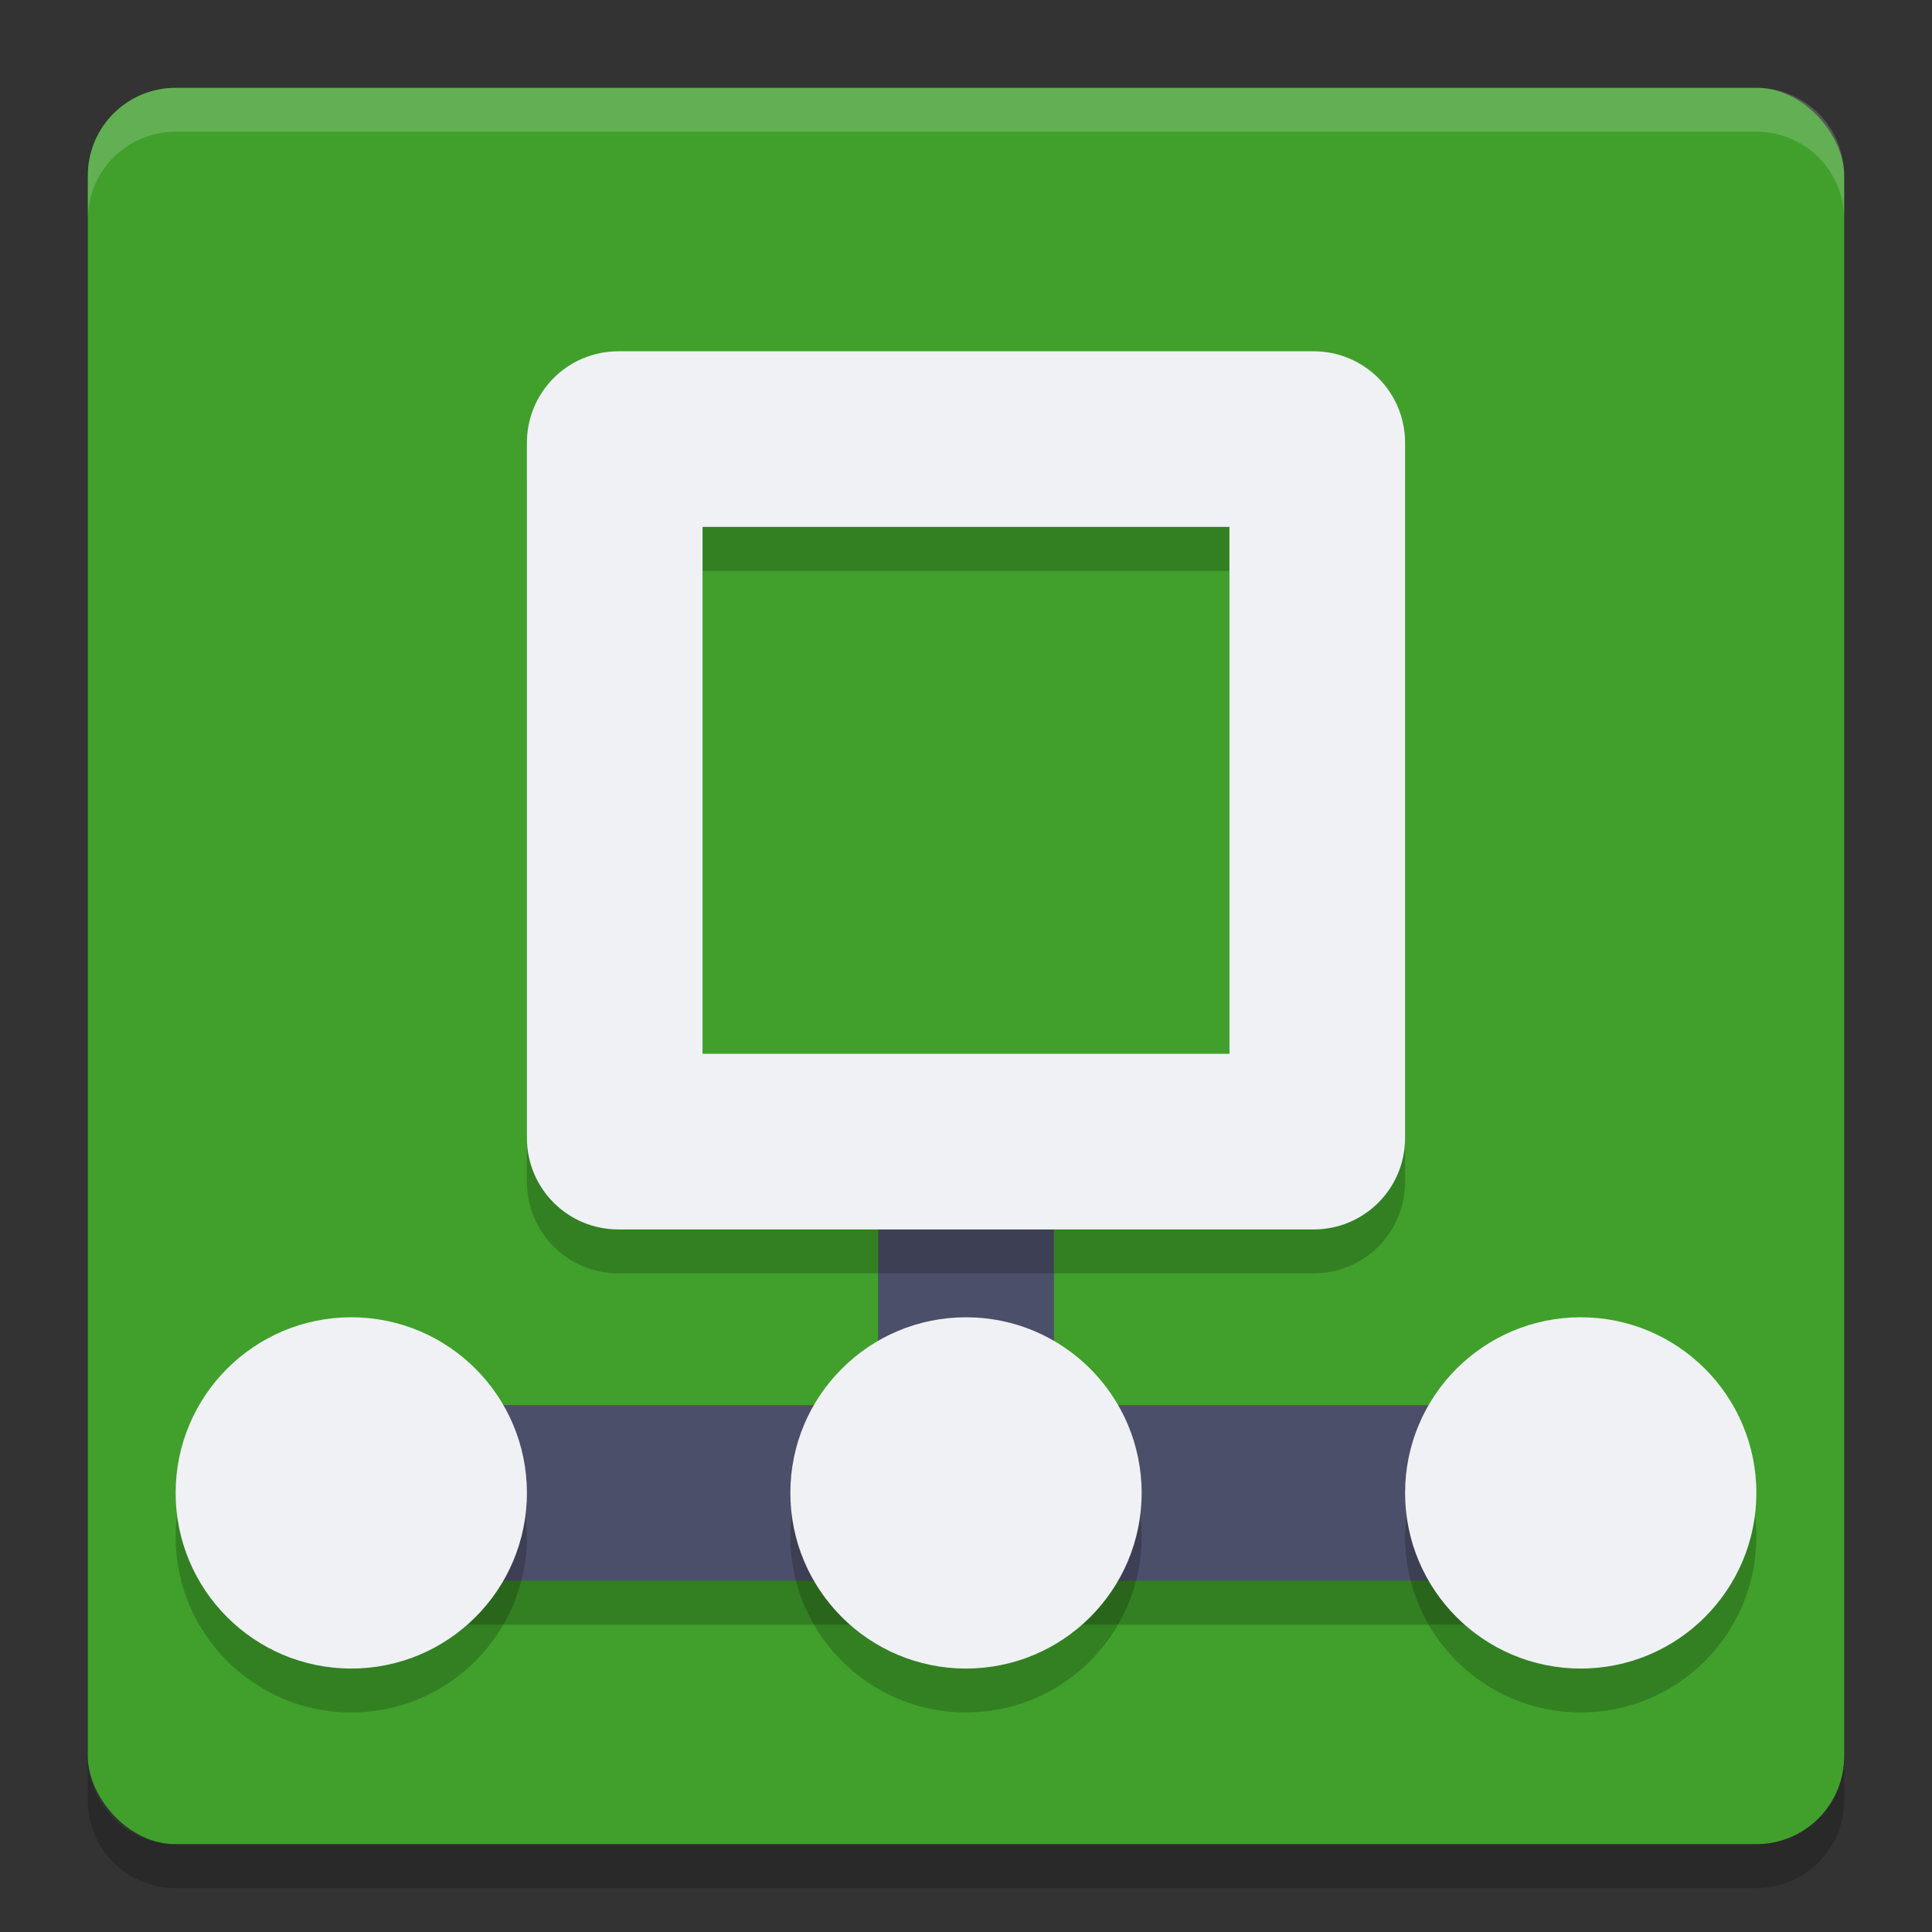 <svg xmlns="http://www.w3.org/2000/svg" width="22" height="22" version="1">
 <rect width="100%" height="100%" fill="#333333" stroke="none"/>
 <rect style="fill:#40a02b" width="20" height="20" x="1" y="1" rx="1" ry="1"/>
 <g style="opacity:0.2" transform="translate(-1,-0.5)">
  <path d="m 11,15 0,2 -5,0 0,2 12,0 0,-2 -5,0 0,-2 -2,0 z"/>
 </g>
 <path style="opacity:0.2;fill:#eff1f5" d="M 2,1 C 1.446,1 1,1.446 1,2 l 0,0.5 c 0,-0.554 0.446,-1 1,-1 l 18,0 c 0.554,0 1,0.446 1,1 L 21,2 C 21,1.446 20.554,1 20,1 L 2,1 Z"/>
 <path style="opacity:0.2" d="m 2,21.5 c -0.554,0 -1,-0.446 -1,-1 L 1,20 c 0,0.554 0.446,1 1,1 l 18,0 c 0.554,0 1,-0.446 1,-1 l 0,0.5 c 0,0.554 -0.446,1 -1,1 l -18,0 z"/>
 <g style="fill:#4c4f69" transform="translate(-1,-1)">
  <rect style="fill:#4c4f69" width="2" height="3" x="11" y="15"/>
  <rect style="fill:#4c4f69" width="12" height="2" x="6" y="17"/>
 </g>
 <g style="opacity:0.2" transform="translate(-1,-0.5)">
  <circle cx="5" cy="18" r="2"/>
  <circle cx="12" cy="18" r="2"/>
  <circle cx="19" cy="18" r="2"/>
 </g>
 <circle style="fill:#eff1f5" cx="4" cy="17" r="2"/>
 <circle style="fill:#eff1f5" cx="11" cy="17" r="2"/>
 <circle style="fill:#eff1f5" cx="18" cy="17" r="2"/>
 <path style="opacity:0.2" d="M 7.043,4.5 C 6.465,4.5 6,4.965 6,5.543 l 0,7.914 C 6,14.035 6.465,14.5 7.043,14.5 l 7.914,0 c 0.578,0 1.043,-0.465 1.043,-1.043 l 0,-7.914 c 0,-0.578 -0.465,-1.043 -1.043,-1.043 l -7.914,0 z m 0.957,2 6,0 0,6 -6,0 0,-6 z"/>
 <path style="fill:#eff1f5" d="M 7.043,4 C 6.465,4 6,4.465 6,5.043 l 0,7.914 C 6,13.535 6.465,14 7.043,14 l 7.914,0 c 0.578,0 1.043,-0.465 1.043,-1.043 l 0,-7.914 C 16,4.465 15.535,4 14.957,4 L 7.043,4 Z M 8,6 l 6,0 0,6 -6,0 0,-6 z"/>
</svg>
